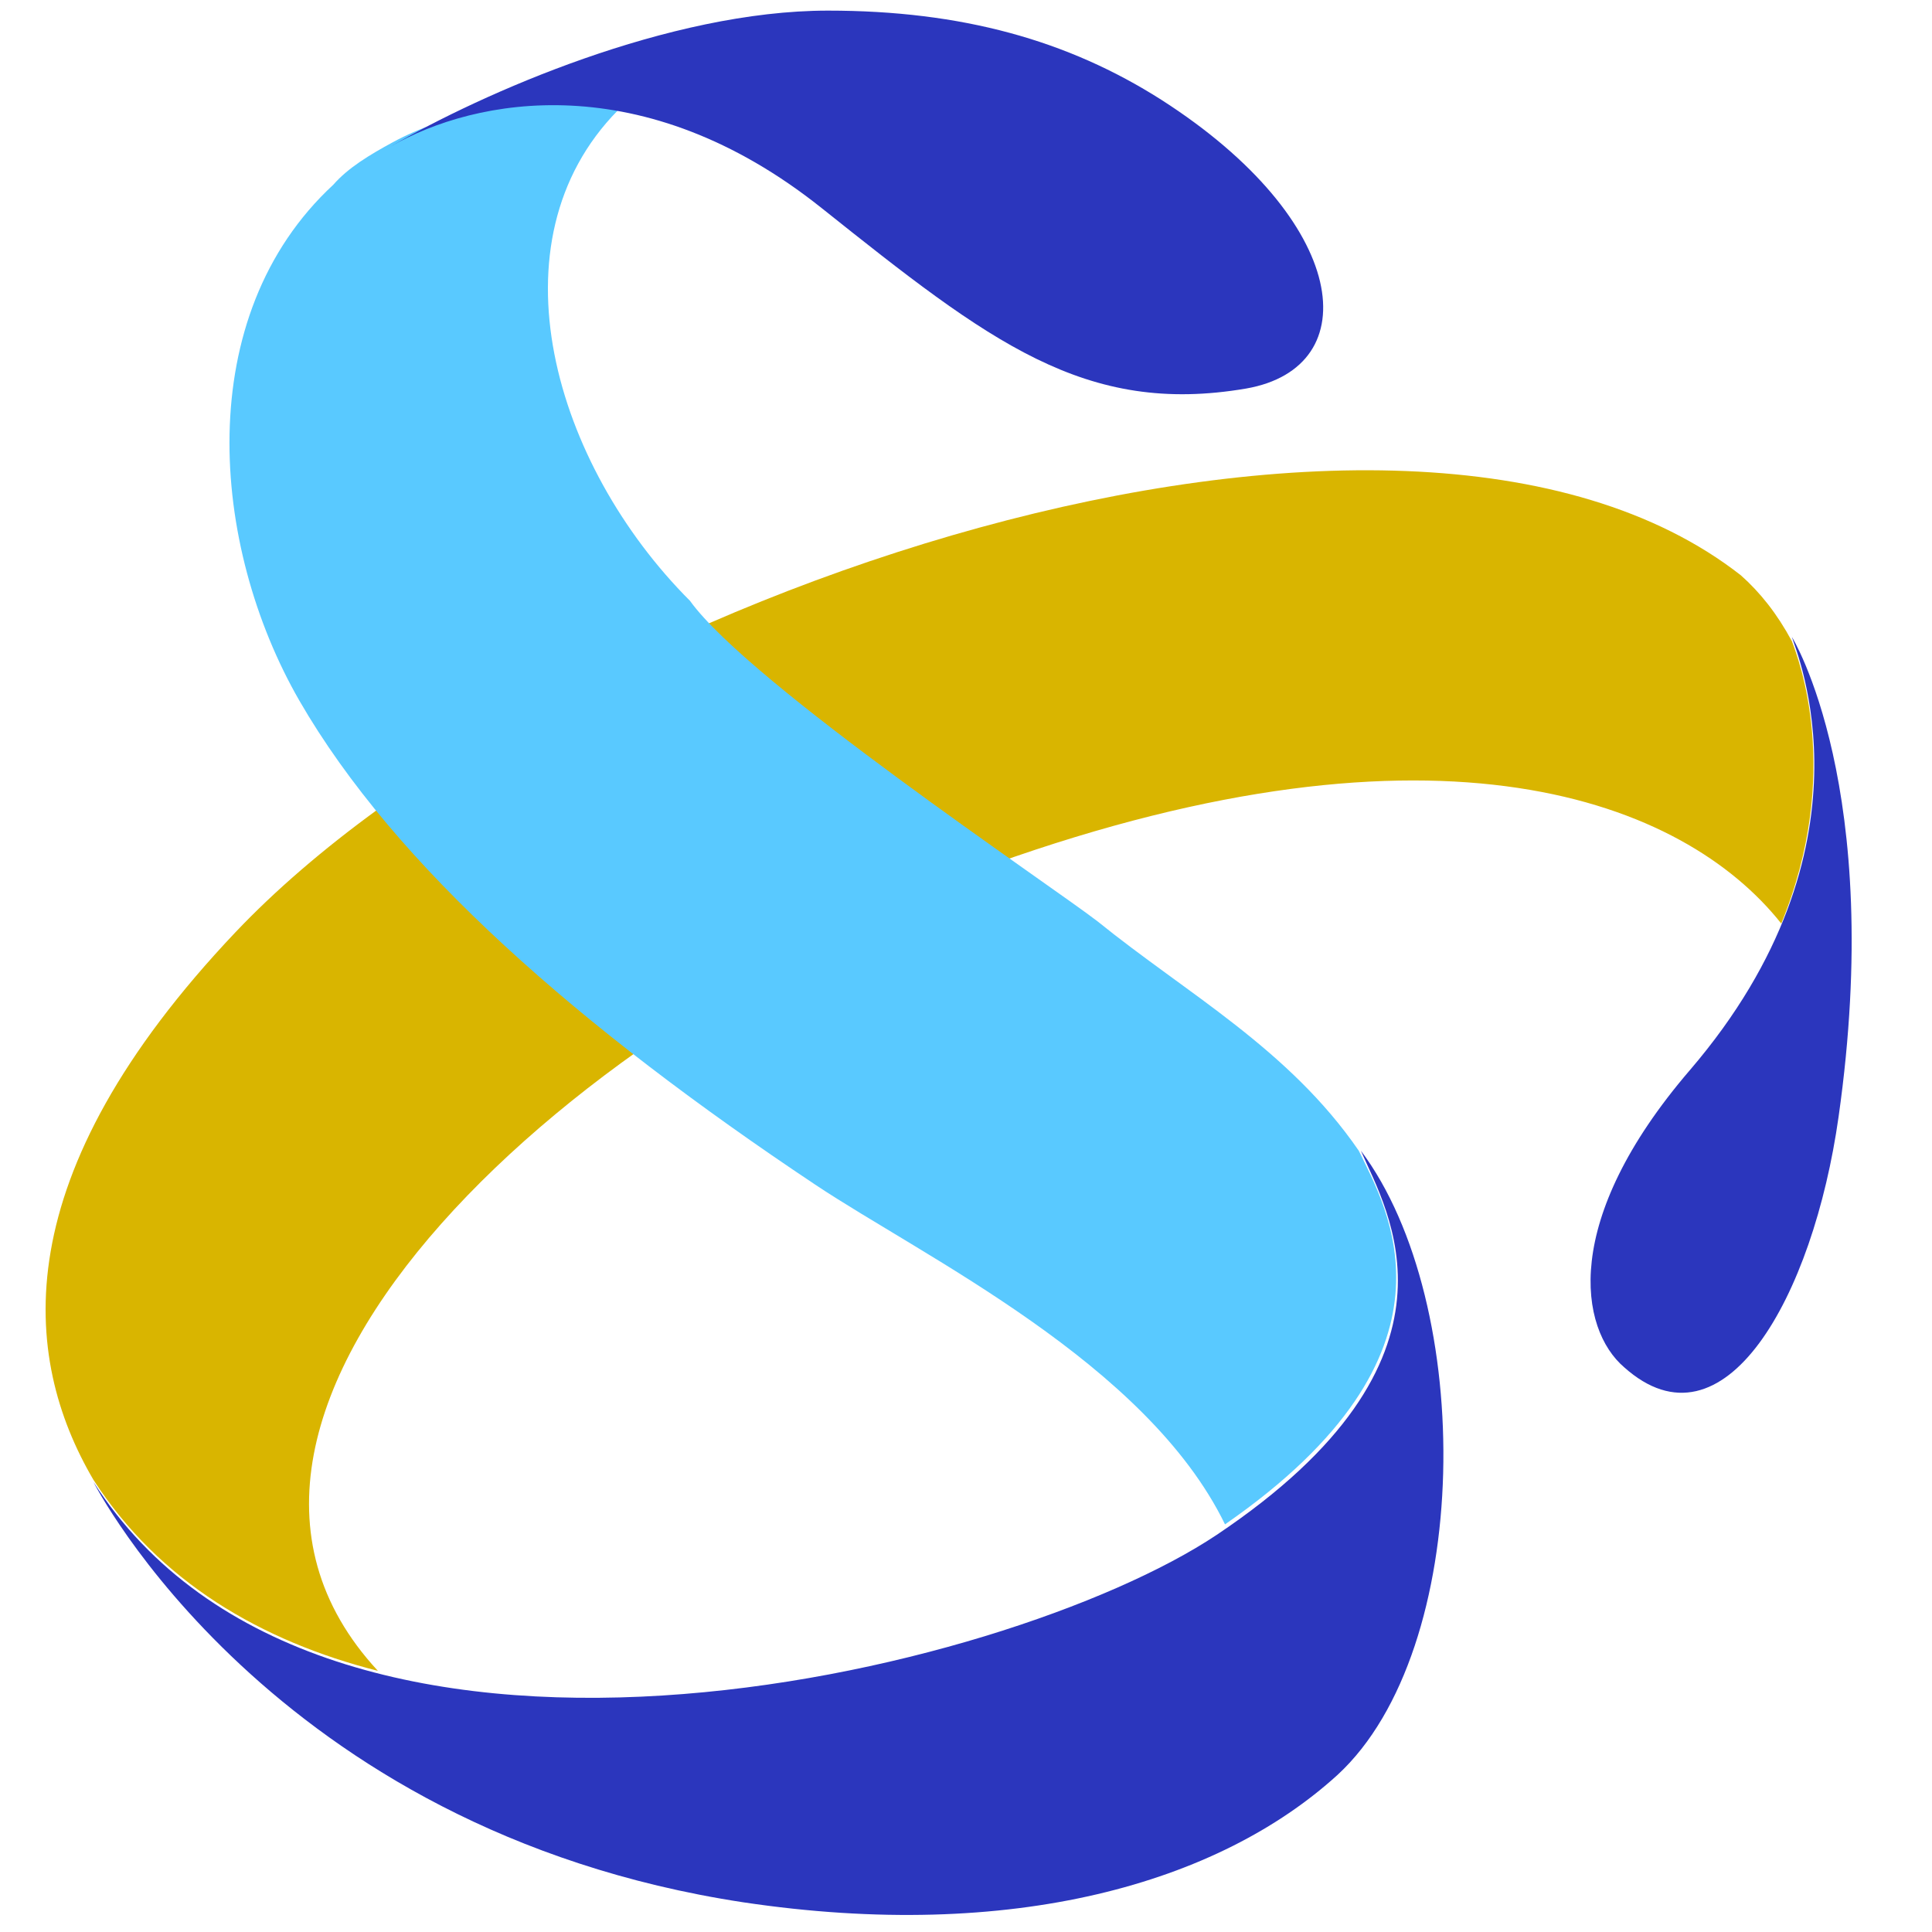 <?xml version="1.0" encoding="UTF-8" standalone="no"?><!DOCTYPE svg PUBLIC "-//W3C//DTD SVG 1.1//EN" "http://www.w3.org/Graphics/SVG/1.1/DTD/svg11.dtd">
<svg width="100%" height="100%" viewBox="0 0 91 91" version="1.1"
    xmlns="http://www.w3.org/2000/svg"
    xmlns:xlink="http://www.w3.org/1999/xlink" xml:space="preserve"
    xmlns:serif="http://www.serif.com/" style="fill-rule:evenodd;clip-rule:evenodd;stroke-linejoin:round;stroke-miterlimit:2;">
    <g id="Ebene_3">
        <g>
            <path d="M35,89.6c-22.3,-3.4 -30.6,-19.8 -30.6,-19.8c10.8,16.9 43,9.1 52.9,2.5c12.4,-8.3 8,-15.3 6.8,-18.1c5.4,7.2 5.3,23.5 -1.1,29.4c-5.6,5.1 -15.3,7.9 -28,6Z" style="fill:#2b36bd;fill-rule:nonzero;"/>
            <path d="M83.9,43.5c2.9,-7.1 0.8,-12.5 0.5,-13.3c-0.7,-1.3 -1.5,-2.3 -2.4,-3.1c-16.1,-12.6 -55.9,1 -70.9,16.8c-10.9,11.5 -10.1,20 -6.7,25.8c3.1,4.8 7.9,7.6 13.4,9c-11.5,-12.4 9.8,-31.1 29,-38c21,-7.5 32.5,-3 37.1,2.8Z" style="fill:#d9b500;fill-rule:nonzero;"/>
            <path d="M79.6,50.4c9,-10.5 5,-19.7 4.8,-20.4c-0,0 4.4,7.1 2.2,22.6c-1.2,8.5 -5.4,16 -10.1,11.8c-2.1,-1.8 -3,-6.9 3.1,-14Z" style="fill:#2b36bd;fill-rule:nonzero;"/>
            <path d="M64,54.2c-3.3,-4.8 -8.1,-7.4 -12.3,-10.8c-2.2,-1.7 -16.4,-11.2 -19.2,-15.1c-6.4,-6.4 -9.5,-16.9 -3.4,-23.1c-4.4,-0.8 -8.2,0.2 -10.6,1.5c-1.1,0.6 -2.1,1.2 -2.8,2c-6.7,6.2 -5.8,17 -1.6,24.3c4.5,7.8 13.2,15.4 24.3,22.8c5.1,3.4 15.6,8.4 19.3,16c11.7,-8.1 7.6,-14.9 6.3,-17.6Z" style="fill:#59c9ff;fill-rule:nonzero;"/>
            <path d="M38.7,9.8c7.9,6.3 12.4,9.8 20,8.5c5.7,-1 4.9,-7.9 -4,-13.6c-4.4,-2.8 -9.4,-4.2 -15.7,-4.2c-7.5,-0 -16.3,3.9 -20.6,6.4c4,-2.3 11.9,-3.8 20.3,2.9Z" style="fill:#2b36bd;fill-rule:nonzero;"/>
        </g>
    </g>
</svg>